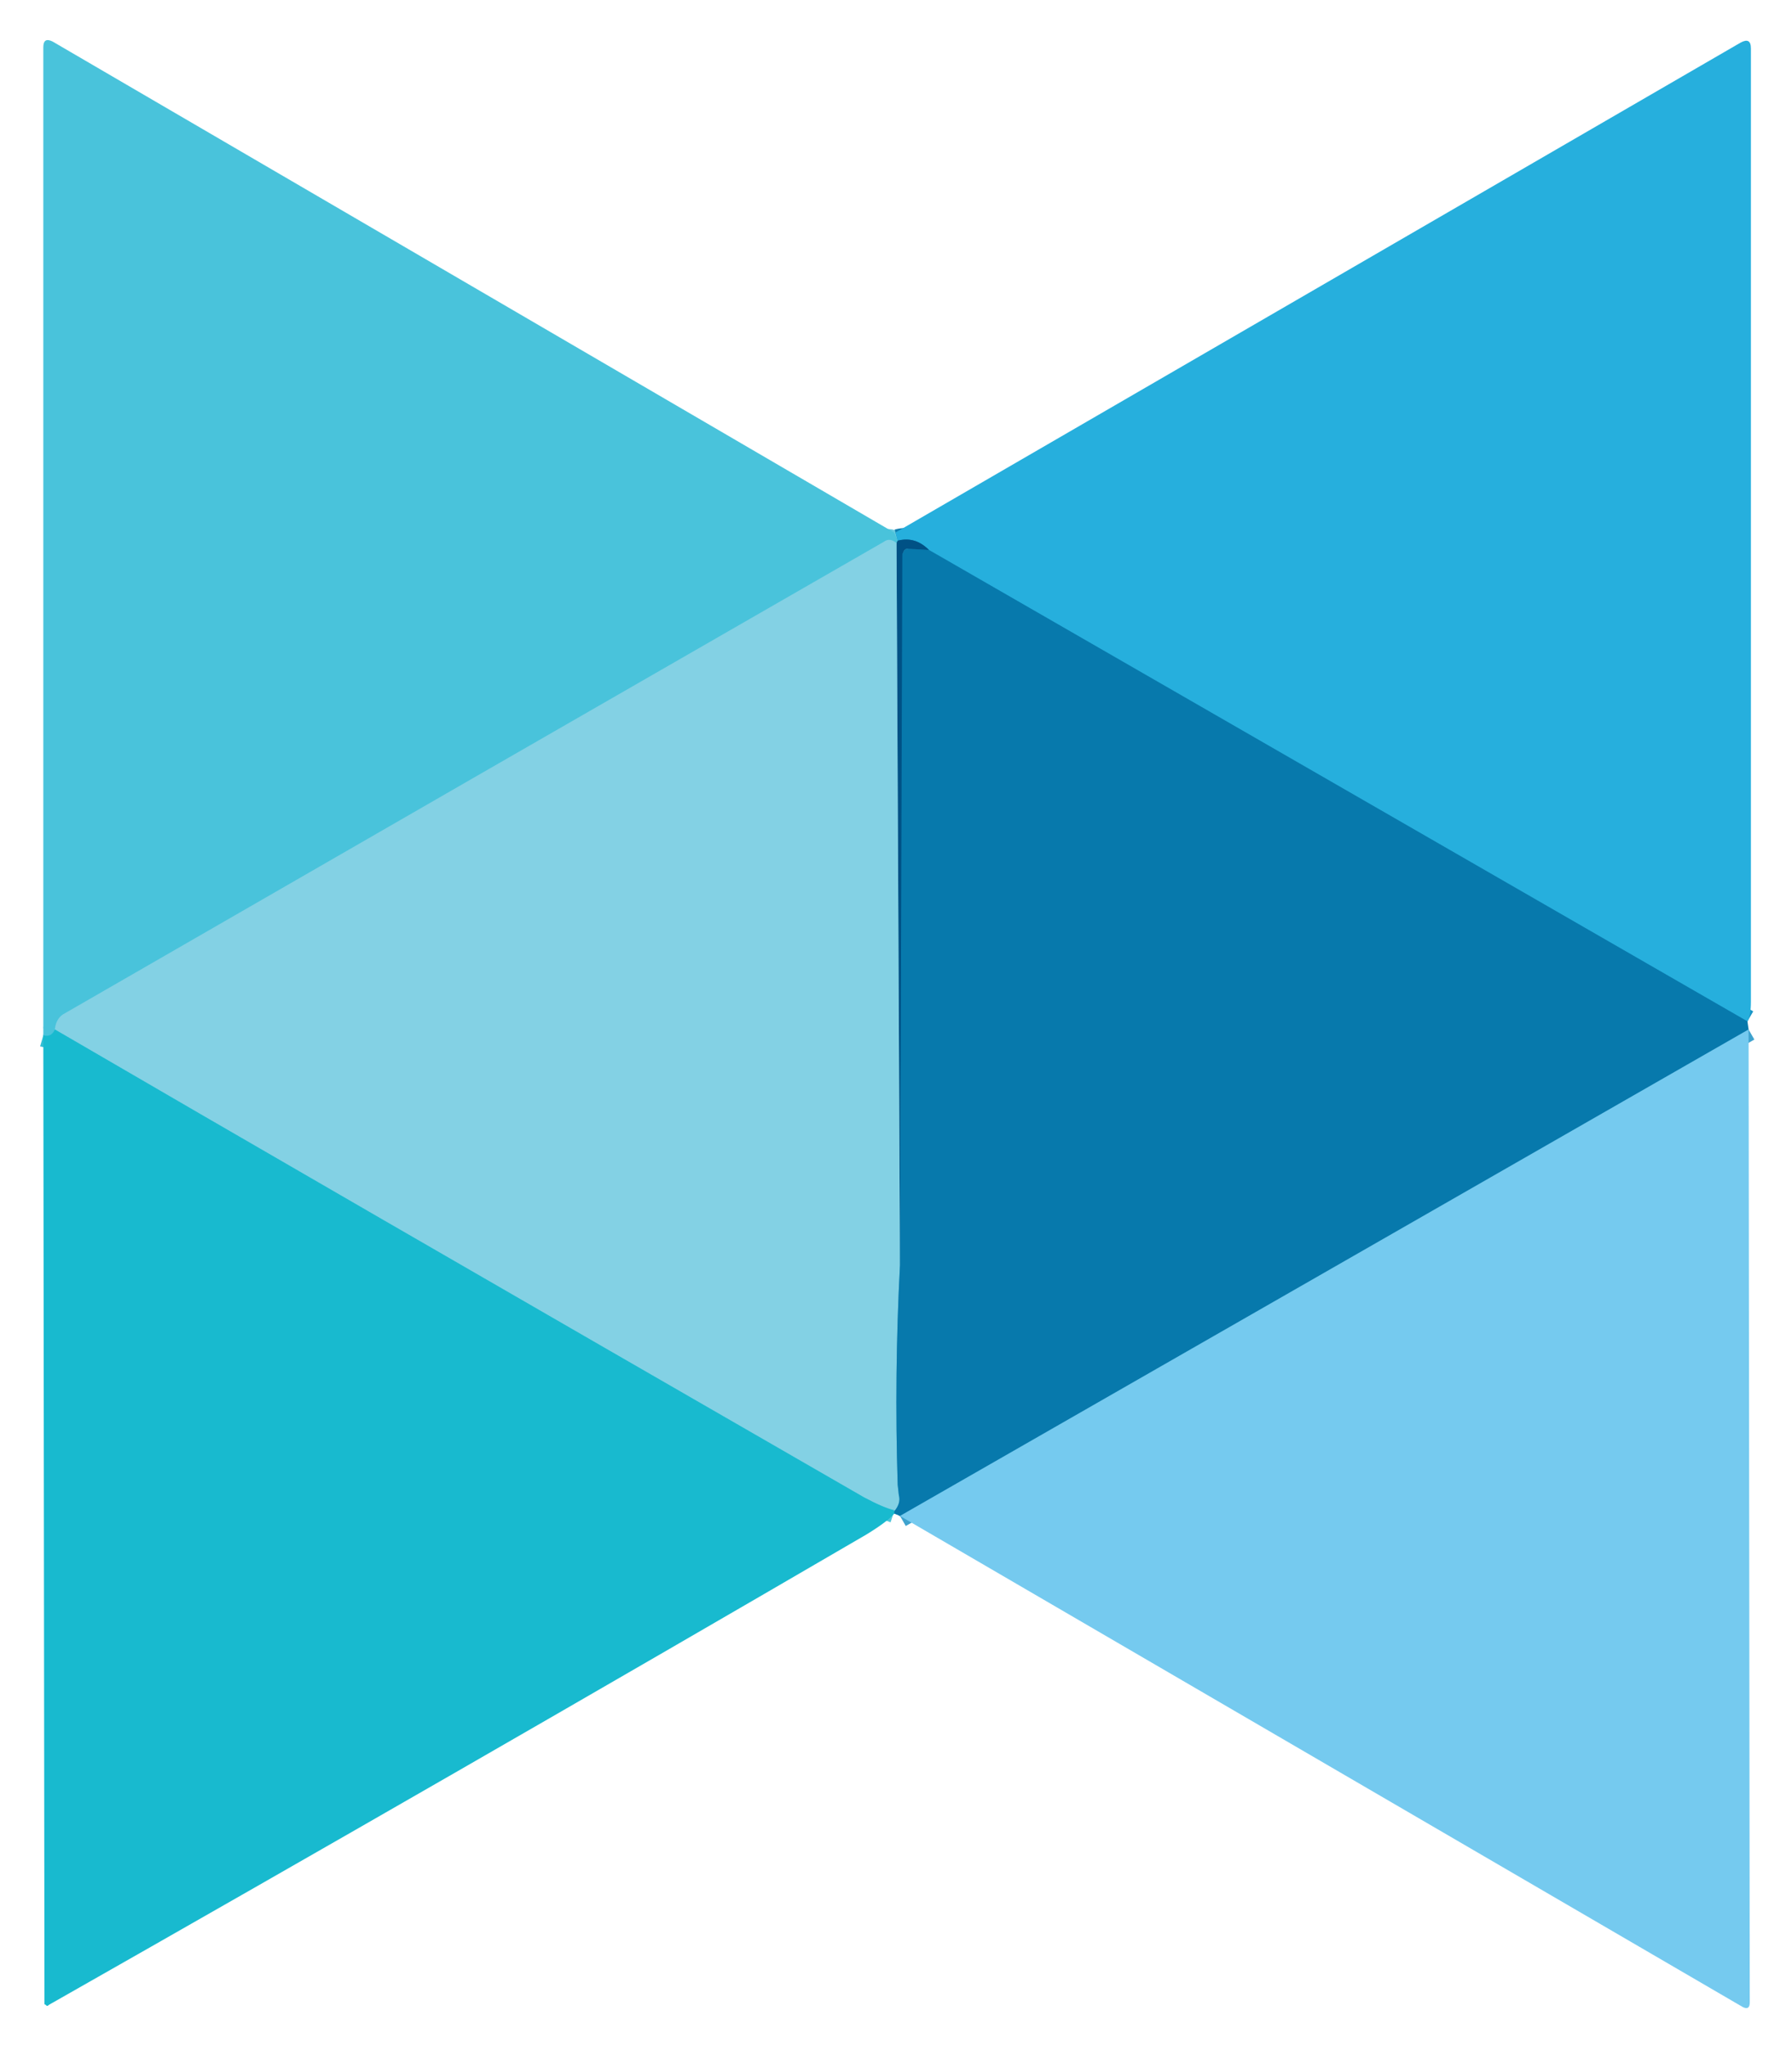 <svg xmlns="http://www.w3.org/2000/svg" role="img" viewBox="-73.27 57.60 154.79 176.67"><title>SlimToolkit logo</title><path id="path1" fill="none" stroke="#38b9dc" stroke-width="2" d="M 3.971 103.584 L 4.271 104.284" class="a"/><path id="path2" fill="none" stroke="#258ab0" stroke-width="2" d="M 4.271 104.284 L 4.171 104.584" class="b"/><path id="path3" fill="none" stroke="#66cae0" stroke-width="2" d="M 4.171 104.584 C 3.771 104.251 3.404 104.184 3.071 104.384 C -20.596 117.984 -44.229 131.584 -67.829 145.184 C -68.229 145.451 -68.463 145.884 -68.529 146.484" class="c"/><path id="path4" fill="none" stroke="#31bfd5" stroke-width="2" d="M -68.529 146.484 C -68.729 146.951 -69.063 147.118 -69.529 146.984" class="d"/><path id="path5" fill="none" stroke="#1794c5" stroke-width="2" d="M 77.671 145.784 L 6.971 105.084" class="e"/><path id="path6" fill="none" stroke="#1380b1" stroke-width="2" d="M 6.971 105.084 C 6.171 104.284 5.271 104.018 4.271 104.284" class="f"/><path id="path7" fill="none" stroke="#45a5c8" stroke-width="2" d="M 4.471 166.784 C 4.137 173.118 4.071 179.451 4.271 185.784 C 4.271 185.784 4.304 186.084 4.371 186.684 C 4.504 187.151 4.371 187.618 3.971 188.084" class="g"/><path id="path8" fill="none" stroke="#4ec6da" stroke-width="2" d="M 3.971 188.084 C 3.371 187.884 2.504 187.484 1.371 186.884 C -30.696 168.418 -53.996 154.951 -68.529 146.484" class="h"/><path id="path9" fill="none" stroke="#046599" stroke-width="2" d="M 6.971 105.084 L 5.171 104.984 C 5.104 104.984 5.071 104.984 5.071 104.984 C 5.004 104.984 4.937 105.018 4.871 105.084 C 4.804 105.151 4.771 105.218 4.771 105.284 C 4.704 105.351 4.704 105.451 4.771 105.584 L 4.471 166.784" class="i"/><path id="path10" fill="none" stroke="#4291b5" stroke-width="2" d="M 4.471 166.784 L 4.171 104.484" class="j"/><path id="path11" fill="none" stroke="#3ea2ce" stroke-width="2" d="M 77.771 146.484 L 4.471 188.484" class="k"/><path id="path12" fill="none" stroke="#109abe" stroke-width="2" d="M 3.971 188.284 L 3.971 187.984" class="l"/><path id="path13" fill="#49c3db" d="M 3.971 103.584 L 4.271 104.284 L 4.171 104.584 C 3.771 104.251 3.404 104.184 3.071 104.384 C -20.596 117.984 -44.229 131.584 -67.829 145.184 C -68.229 145.451 -68.463 145.884 -68.529 146.484 C -68.729 146.951 -69.063 147.151 -69.529 147.084 L -69.529 61.684 C -69.529 61.084 -69.263 60.918 -68.729 61.184 L 3.971 103.584 Z" class="m"/><path id="path14" fill="#26afdd" d="M 77.671 145.784 L 6.971 105.084 C 6.171 104.284 5.271 104.018 4.271 104.284 L 4.071 103.584 L 77.071 61.284 C 77.671 60.951 77.971 61.118 77.971 61.784 C 77.971 89.318 77.971 116.751 77.971 144.084 C 77.971 144.884 77.871 145.451 77.671 145.784 L 77.671 145.784 Z" class="n"/><path id="path26" fill="#005185" d="M 6.971 105.084 L 5.171 104.984 C 5.104 104.984 5.071 104.984 5.071 104.984 C 5.004 104.984 4.937 105.018 4.871 105.084 C 4.804 105.151 4.771 105.218 4.771 105.284 C 4.704 105.351 4.704 105.451 4.771 105.584 L 4.471 166.784 L 4.171 104.484 L 4.271 104.284 C 5.271 104.018 6.171 104.284 6.971 105.084 L 6.971 105.084 Z" class="p"/><path id="path27" fill="#83d1e4" d="M 4.171 104.584 L 4.471 166.784 C 4.137 173.118 4.071 179.451 4.271 185.784 C 4.271 185.784 4.304 186.084 4.371 186.684 C 4.504 187.151 4.371 187.618 3.971 188.084 C 3.371 187.884 2.504 187.484 1.371 186.884 C -30.696 168.418 -53.996 154.951 -68.529 146.484 C -68.463 145.884 -68.229 145.451 -67.829 145.184 C -44.229 131.584 -20.596 117.984 3.071 104.384 C 3.404 104.118 3.771 104.151 4.171 104.484 L 4.171 104.584 Z" class="q"/><path id="path28" fill="#0779ac" d="M 6.971 105.084 L 77.671 145.784 L 77.771 146.484 L 4.471 188.484 L 3.971 188.284 L 3.971 188.084 C 4.371 187.618 4.504 187.151 4.371 186.684 C 4.304 186.084 4.271 185.784 4.271 185.784 C 4.071 179.451 4.137 173.118 4.471 166.784 L 4.671 105.484 C 4.671 105.418 4.704 105.351 4.771 105.284 C 4.771 105.218 4.804 105.151 4.871 105.084 C 4.937 105.018 5.004 104.984 5.071 104.984 C 5.071 104.984 5.104 104.984 5.171 104.984 L 6.971 105.084 Z" class="r"/><path id="path31" fill="#18bacf" d="M -68.529 146.484 C -53.996 154.951 -30.696 168.418 1.371 186.884 C 2.504 187.484 3.371 187.851 3.971 187.984 L 3.971 188.284 C 3.571 188.751 2.771 189.351 1.571 190.084 C -21.896 203.751 -45.429 217.284 -69.029 230.684 C -69.096 230.751 -69.163 230.784 -69.229 230.784 C -69.229 230.784 -69.263 230.751 -69.329 230.684 C -69.396 230.684 -69.429 230.651 -69.429 230.584 C -69.429 230.584 -69.429 230.551 -69.429 230.484 L -69.529 146.984 C -69.063 147.118 -68.729 146.951 -68.529 146.484 L -68.529 146.484 Z" class="s"/><path id="path32" fill="#75caef" d="M 77.771 146.484 L 77.871 230.484 C 77.871 230.951 77.671 231.084 77.271 230.884 L 4.471 188.484 L 77.771 146.484 Z" class="t"/></svg>